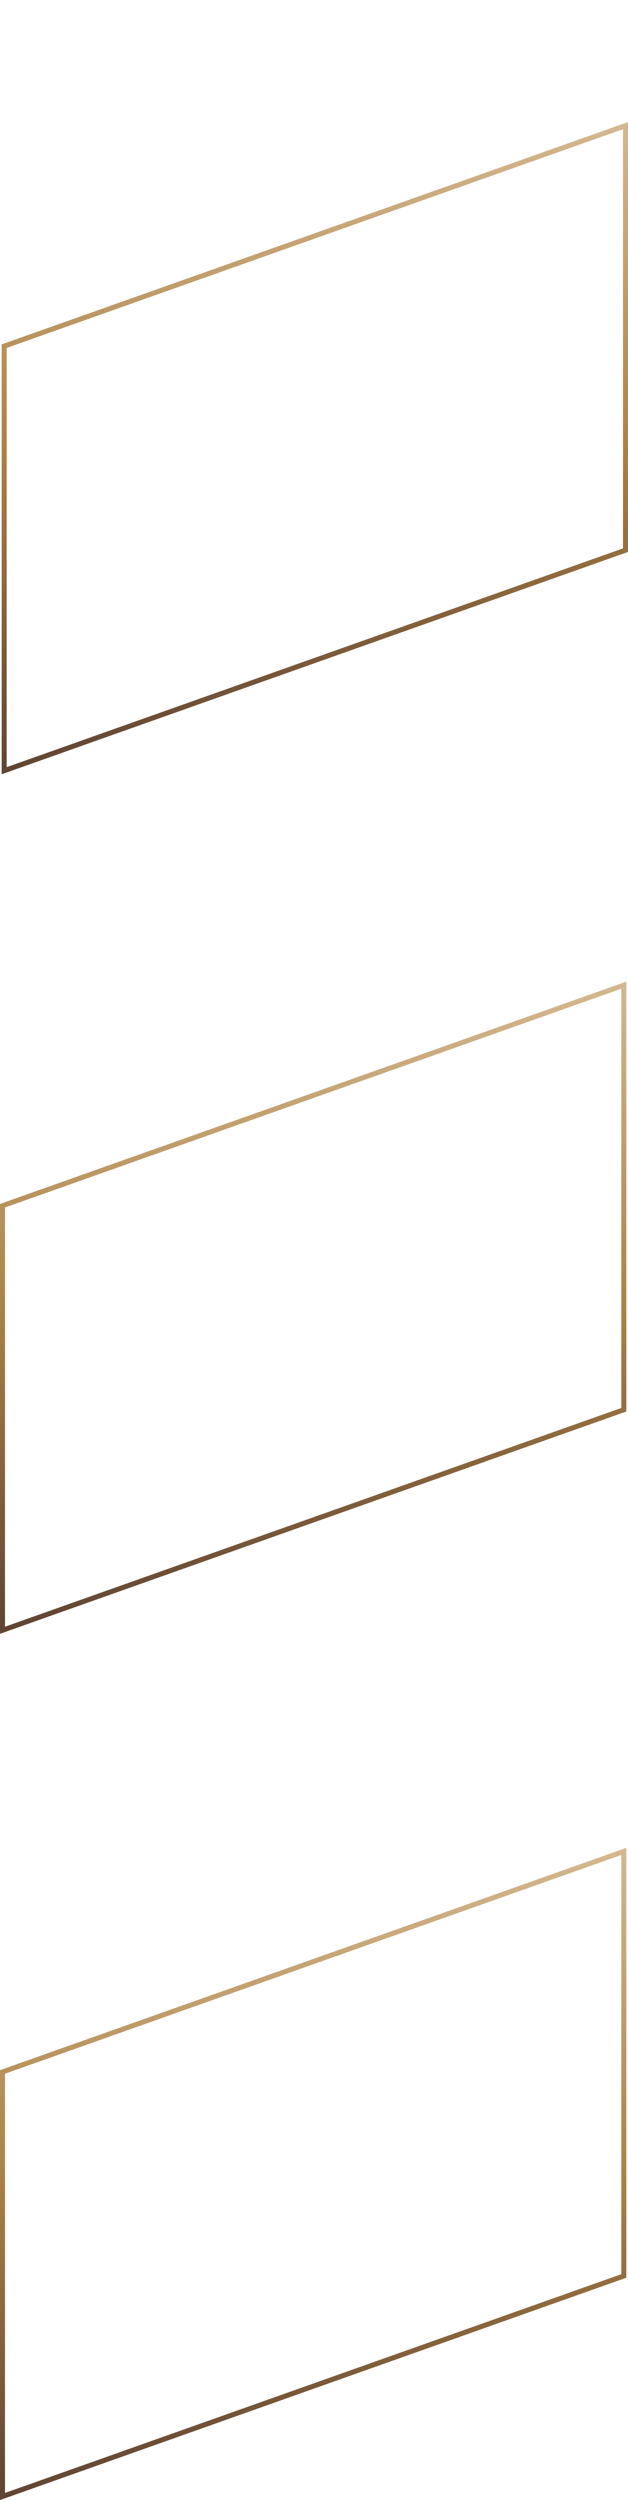 <svg width="376" height="1495" viewBox="0 0 376 1495" fill="none" xmlns="http://www.w3.org/2000/svg">
<path d="M2.5 460.877V207L374.5 75.123V329L2.5 460.877Z" stroke="url(#paint0_linear)" stroke-width="3"/>
<path d="M1.5 974.877V721L373.5 589.123V843L1.5 974.877Z" stroke="url(#paint1_linear)" stroke-width="3"/>
<path d="M1.5 1492.88V1239L373.5 1107.12V1361L1.5 1492.88Z" stroke="url(#paint2_linear)" stroke-width="3"/>
<defs>
<linearGradient id="paint0_linear" x1="188.5" y1="73" x2="188.5" y2="463" gradientUnits="userSpaceOnUse">
<stop stop-color="#D4B890"/>
<stop offset="0.513" stop-color="#AA8044"/>
<stop offset="1" stop-color="#5F4433"/>
</linearGradient>
<linearGradient id="paint1_linear" x1="187.5" y1="587" x2="187.5" y2="977" gradientUnits="userSpaceOnUse">
<stop stop-color="#D4B890"/>
<stop offset="0.513" stop-color="#AA8044"/>
<stop offset="1" stop-color="#5F4433"/>
</linearGradient>
<linearGradient id="paint2_linear" x1="187.5" y1="1105" x2="187.5" y2="1495" gradientUnits="userSpaceOnUse">
<stop stop-color="#D4B890"/>
<stop offset="0.513" stop-color="#AA8044"/>
<stop offset="1" stop-color="#5F4433"/>
</linearGradient>
</defs>
</svg>
